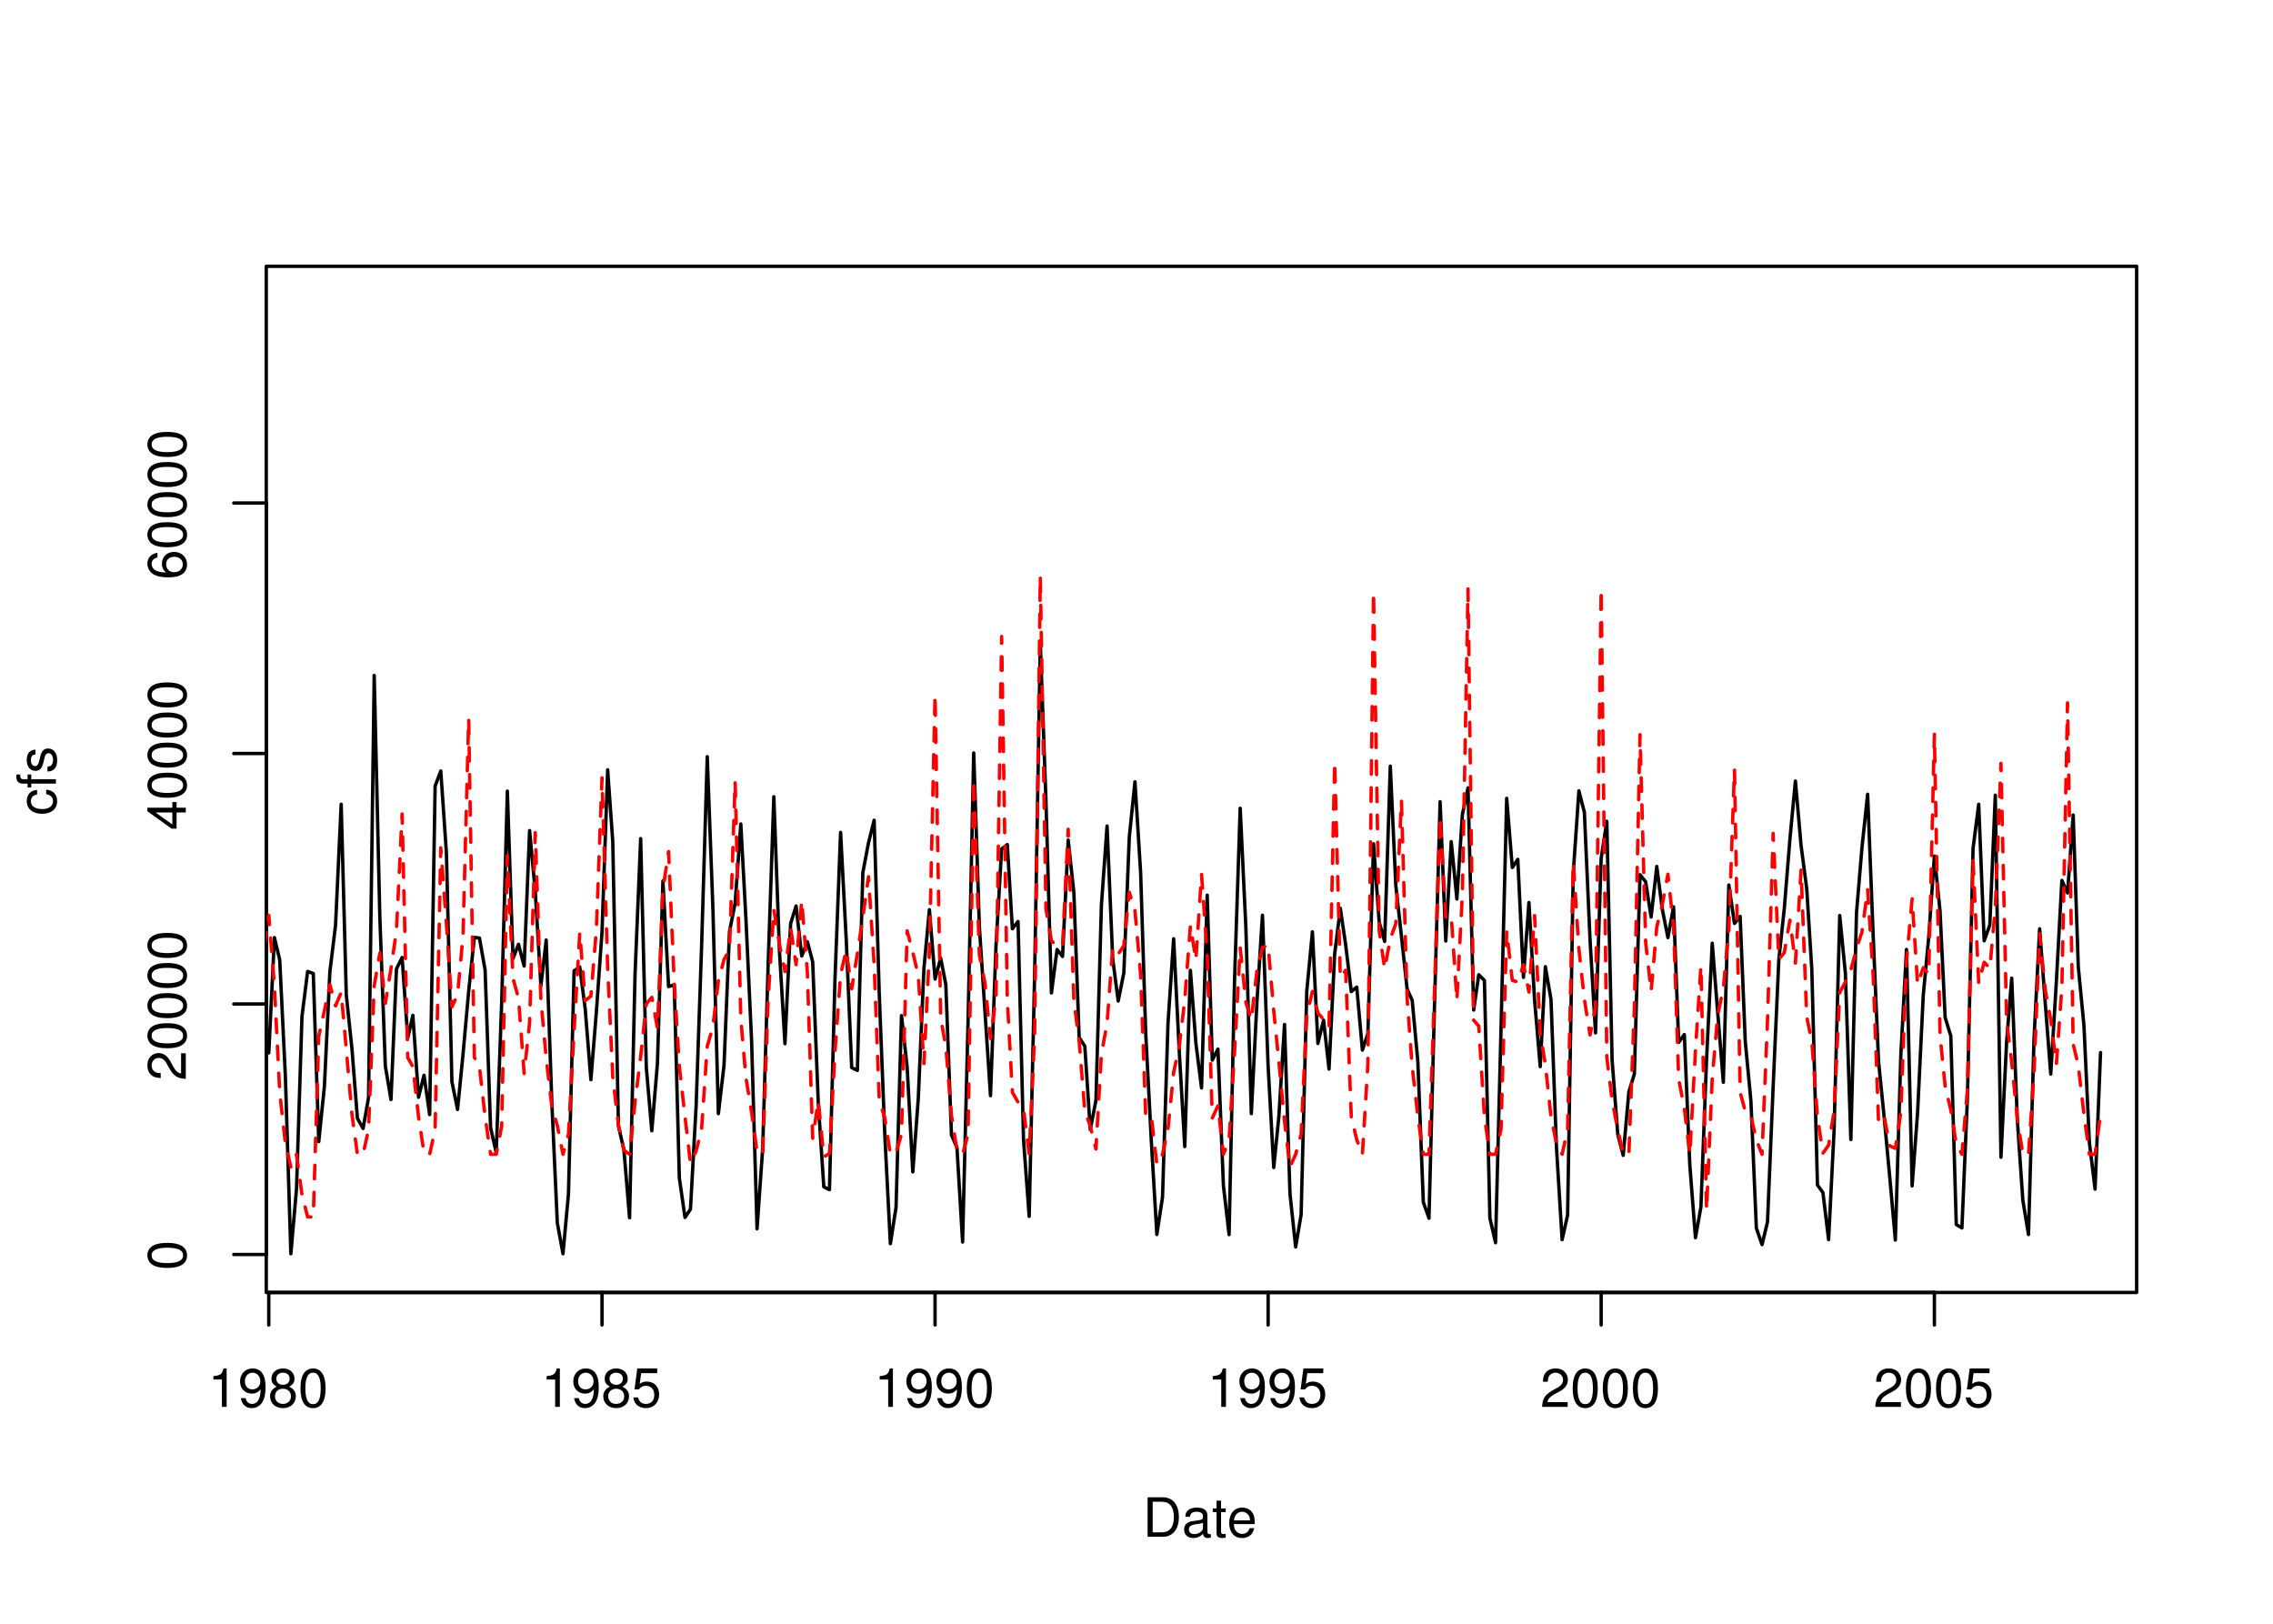 <?xml version="1.0" encoding="UTF-8"?>
<svg xmlns="http://www.w3.org/2000/svg" xmlns:xlink="http://www.w3.org/1999/xlink" width="504pt" height="360pt" viewBox="0 0 504 360" version="1.1">
<defs>
<g>
<symbol overflow="visible" id="glyph0-0">
<path style="stroke:none;" d=""/>
</symbol>
<symbol overflow="visible" id="glyph0-1">
<path style="stroke:none;" d="M 3.109 -6.062 L 3.109 0 L 4.156 0 L 4.156 -8.516 L 3.469 -8.516 C 3.094 -7.203 2.859 -7.016 1.219 -6.812 L 1.219 -6.062 L 3.109 -6.062 Z M 3.109 -6.062 "/>
</symbol>
<symbol overflow="visible" id="glyph0-2">
<path style="stroke:none;" d="M 0.641 -1.938 C 0.844 -0.547 1.75 0.281 3.047 0.281 C 3.984 0.281 4.844 -0.188 5.328 -0.938 C 5.875 -1.766 6.109 -2.812 6.109 -4.359 C 6.109 -5.781 5.891 -6.703 5.391 -7.453 C 4.922 -8.141 4.172 -8.516 3.234 -8.516 C 1.625 -8.516 0.453 -7.312 0.453 -5.641 C 0.453 -4.062 1.531 -2.938 3.078 -2.938 C 3.875 -2.938 4.469 -3.234 5.016 -3.891 C 5 -1.812 4.328 -0.656 3.125 -0.656 C 2.375 -0.656 1.859 -1.125 1.688 -1.938 L 0.641 -1.938 Z M 3.234 -7.578 C 4.219 -7.578 4.953 -6.766 4.953 -5.656 C 4.953 -4.625 4.219 -3.875 3.188 -3.875 C 2.172 -3.875 1.531 -4.578 1.531 -5.719 C 1.531 -6.797 2.25 -7.578 3.234 -7.578 Z M 3.234 -7.578 "/>
</symbol>
<symbol overflow="visible" id="glyph0-3">
<path style="stroke:none;" d="M 4.688 -4.469 C 5.562 -5 5.859 -5.438 5.859 -6.234 C 5.859 -7.578 4.812 -8.516 3.297 -8.516 C 1.797 -8.516 0.75 -7.578 0.75 -6.234 C 0.75 -5.453 1.031 -5.016 1.891 -4.469 C 0.922 -4.016 0.438 -3.297 0.438 -2.359 C 0.438 -0.797 1.625 0.281 3.297 0.281 C 4.984 0.281 6.156 -0.797 6.156 -2.359 C 6.156 -3.297 5.672 -4.016 4.688 -4.469 Z M 3.297 -7.578 C 4.203 -7.578 4.781 -7.047 4.781 -6.219 C 4.781 -5.422 4.188 -4.891 3.297 -4.891 C 2.406 -4.891 1.828 -5.422 1.828 -6.234 C 1.828 -7.047 2.406 -7.578 3.297 -7.578 Z M 3.297 -4.016 C 4.359 -4.016 5.078 -3.344 5.078 -2.344 C 5.078 -1.328 4.359 -0.656 3.281 -0.656 C 2.25 -0.656 1.531 -1.344 1.531 -2.344 C 1.531 -3.344 2.25 -4.016 3.297 -4.016 Z M 3.297 -4.016 "/>
</symbol>
<symbol overflow="visible" id="glyph0-4">
<path style="stroke:none;" d="M 3.297 -8.516 C 2.516 -8.516 1.781 -8.156 1.344 -7.578 C 0.797 -6.828 0.516 -5.688 0.516 -4.109 C 0.516 -1.25 1.469 0.281 3.297 0.281 C 5.094 0.281 6.078 -1.25 6.078 -4.047 C 6.078 -5.703 5.812 -6.797 5.25 -7.578 C 4.812 -8.172 4.109 -8.516 3.297 -8.516 Z M 3.297 -7.578 C 4.438 -7.578 5 -6.422 5 -4.141 C 5 -1.734 4.453 -0.594 3.281 -0.594 C 2.156 -0.594 1.594 -1.781 1.594 -4.109 C 1.594 -6.438 2.156 -7.578 3.297 -7.578 Z M 3.297 -7.578 "/>
</symbol>
<symbol overflow="visible" id="glyph0-5">
<path style="stroke:none;" d="M 5.719 -8.516 L 1.312 -8.516 L 0.688 -3.875 L 1.656 -3.875 C 2.141 -4.469 2.562 -4.672 3.219 -4.672 C 4.359 -4.672 5.078 -3.891 5.078 -2.625 C 5.078 -1.406 4.375 -0.656 3.219 -0.656 C 2.297 -0.656 1.734 -1.125 1.469 -2.094 L 0.422 -2.094 C 0.562 -1.391 0.688 -1.062 0.938 -0.75 C 1.422 -0.094 2.281 0.281 3.234 0.281 C 4.953 0.281 6.156 -0.969 6.156 -2.766 C 6.156 -4.453 5.047 -5.609 3.406 -5.609 C 2.812 -5.609 2.328 -5.453 1.844 -5.094 L 2.172 -7.469 L 5.719 -7.469 L 5.719 -8.516 Z M 5.719 -8.516 "/>
</symbol>
<symbol overflow="visible" id="glyph0-6">
<path style="stroke:none;" d="M 6.078 -1.047 L 1.594 -1.047 C 1.703 -1.734 2.094 -2.188 3.125 -2.797 L 4.328 -3.438 C 5.516 -4.094 6.125 -4.969 6.125 -6.016 C 6.125 -6.719 5.844 -7.375 5.344 -7.844 C 4.844 -8.297 4.219 -8.516 3.406 -8.516 C 2.328 -8.516 1.531 -8.125 1.062 -7.406 C 0.75 -6.953 0.625 -6.422 0.594 -5.562 L 1.656 -5.562 C 1.688 -6.125 1.766 -6.484 1.906 -6.75 C 2.188 -7.266 2.734 -7.578 3.375 -7.578 C 4.328 -7.578 5.047 -6.906 5.047 -5.984 C 5.047 -5.312 4.656 -4.734 3.906 -4.312 L 2.797 -3.688 C 1.016 -2.672 0.5 -1.875 0.406 0 L 6.078 0 L 6.078 -1.047 Z M 6.078 -1.047 "/>
</symbol>
<symbol overflow="visible" id="glyph0-7">
<path style="stroke:none;" d="M 1.062 0 L 4.438 0 C 6.641 0 8 -1.656 8 -4.375 C 8 -7.094 6.656 -8.75 4.438 -8.75 L 1.062 -8.75 L 1.062 0 Z M 2.188 -0.984 L 2.188 -7.766 L 4.25 -7.766 C 5.969 -7.766 6.891 -6.594 6.891 -4.375 C 6.891 -2.156 5.969 -0.984 4.25 -0.984 L 2.188 -0.984 Z M 2.188 -0.984 "/>
</symbol>
<symbol overflow="visible" id="glyph0-8">
<path style="stroke:none;" d="M 6.422 -0.594 C 6.312 -0.562 6.266 -0.562 6.203 -0.562 C 5.859 -0.562 5.656 -0.75 5.656 -1.062 L 5.656 -4.75 C 5.656 -5.875 4.844 -6.469 3.297 -6.469 C 2.391 -6.469 1.625 -6.203 1.219 -5.734 C 0.922 -5.406 0.797 -5.047 0.781 -4.422 L 1.781 -4.422 C 1.875 -5.203 2.328 -5.547 3.266 -5.547 C 4.156 -5.547 4.672 -5.203 4.672 -4.609 L 4.672 -4.344 C 4.672 -3.922 4.422 -3.75 3.625 -3.641 C 2.203 -3.469 1.984 -3.422 1.609 -3.266 C 0.875 -2.969 0.5 -2.406 0.5 -1.578 C 0.5 -0.438 1.297 0.281 2.562 0.281 C 3.359 0.281 4 0 4.703 -0.641 C 4.781 -0.016 5.094 0.281 5.734 0.281 C 5.938 0.281 6.094 0.25 6.422 0.172 L 6.422 -0.594 Z M 4.672 -1.984 C 4.672 -1.641 4.578 -1.438 4.266 -1.156 C 3.859 -0.797 3.375 -0.594 2.781 -0.594 C 2 -0.594 1.547 -0.969 1.547 -1.609 C 1.547 -2.266 1.984 -2.609 3.062 -2.766 C 4.109 -2.906 4.328 -2.953 4.672 -3.109 L 4.672 -1.984 Z M 4.672 -1.984 "/>
</symbol>
<symbol overflow="visible" id="glyph0-9">
<path style="stroke:none;" d="M 3.047 -6.281 L 2.016 -6.281 L 2.016 -8.016 L 1.016 -8.016 L 1.016 -6.281 L 0.172 -6.281 L 0.172 -5.469 L 1.016 -5.469 L 1.016 -0.719 C 1.016 -0.078 1.453 0.281 2.234 0.281 C 2.469 0.281 2.719 0.25 3.047 0.188 L 3.047 -0.641 C 2.922 -0.609 2.766 -0.594 2.562 -0.594 C 2.141 -0.594 2.016 -0.719 2.016 -1.156 L 2.016 -5.469 L 3.047 -5.469 L 3.047 -6.281 Z M 3.047 -6.281 "/>
</symbol>
<symbol overflow="visible" id="glyph0-10">
<path style="stroke:none;" d="M 6.156 -2.812 C 6.156 -3.766 6.078 -4.344 5.906 -4.812 C 5.5 -5.844 4.531 -6.469 3.359 -6.469 C 1.609 -6.469 0.484 -5.125 0.484 -3.062 C 0.484 -1 1.578 0.281 3.344 0.281 C 4.781 0.281 5.766 -0.547 6.031 -1.906 L 5.016 -1.906 C 4.734 -1.078 4.172 -0.641 3.375 -0.641 C 2.734 -0.641 2.203 -0.938 1.859 -1.469 C 1.625 -1.828 1.531 -2.188 1.531 -2.812 L 6.156 -2.812 Z M 1.547 -3.625 C 1.625 -4.781 2.344 -5.547 3.344 -5.547 C 4.328 -5.547 5.094 -4.734 5.094 -3.703 C 5.094 -3.672 5.094 -3.641 5.078 -3.625 L 1.547 -3.625 Z M 1.547 -3.625 "/>
</symbol>
<symbol overflow="visible" id="glyph1-0">
<path style="stroke:none;" d=""/>
</symbol>
<symbol overflow="visible" id="glyph1-1">
<path style="stroke:none;" d="M -8.516 -3.297 C -8.516 -2.516 -8.156 -1.781 -7.578 -1.344 C -6.828 -0.797 -5.688 -0.516 -4.109 -0.516 C -1.25 -0.516 0.281 -1.469 0.281 -3.297 C 0.281 -5.094 -1.25 -6.078 -4.047 -6.078 C -5.703 -6.078 -6.797 -5.812 -7.578 -5.25 C -8.172 -4.812 -8.516 -4.109 -8.516 -3.297 Z M -7.578 -3.297 C -7.578 -4.438 -6.422 -5 -4.141 -5 C -1.734 -5 -0.594 -4.453 -0.594 -3.281 C -0.594 -2.156 -1.781 -1.594 -4.109 -1.594 C -6.438 -1.594 -7.578 -2.156 -7.578 -3.297 Z M -7.578 -3.297 "/>
</symbol>
<symbol overflow="visible" id="glyph1-2">
<path style="stroke:none;" d="M -1.047 -6.078 L -1.047 -1.594 C -1.734 -1.703 -2.188 -2.094 -2.797 -3.125 L -3.438 -4.328 C -4.094 -5.516 -4.969 -6.125 -6.016 -6.125 C -6.719 -6.125 -7.375 -5.844 -7.844 -5.344 C -8.297 -4.844 -8.516 -4.219 -8.516 -3.406 C -8.516 -2.328 -8.125 -1.531 -7.406 -1.062 C -6.953 -0.75 -6.422 -0.625 -5.562 -0.594 L -5.562 -1.656 C -6.125 -1.688 -6.484 -1.766 -6.75 -1.906 C -7.266 -2.188 -7.578 -2.734 -7.578 -3.375 C -7.578 -4.328 -6.906 -5.047 -5.984 -5.047 C -5.312 -5.047 -4.734 -4.656 -4.312 -3.906 L -3.688 -2.797 C -2.672 -1.016 -1.875 -0.5 0 -0.406 L 0 -6.078 L -1.047 -6.078 Z M -1.047 -6.078 "/>
</symbol>
<symbol overflow="visible" id="glyph1-3">
<path style="stroke:none;" d="M -2.047 -3.922 L 0 -3.922 L 0 -4.984 L -2.047 -4.984 L -2.047 -6.234 L -2.984 -6.234 L -2.984 -4.984 L -8.516 -4.984 L -8.516 -4.203 L -3.156 -0.344 L -2.047 -0.344 L -2.047 -3.922 Z M -2.984 -3.922 L -2.984 -1.266 L -6.703 -3.922 L -2.984 -3.922 Z M -2.984 -3.922 "/>
</symbol>
<symbol overflow="visible" id="glyph1-4">
<path style="stroke:none;" d="M -6.281 -5.969 C -7.688 -5.766 -8.516 -4.859 -8.516 -3.562 C -8.516 -2.625 -8.047 -1.781 -7.297 -1.281 C -6.469 -0.75 -5.422 -0.516 -3.875 -0.516 C -2.453 -0.516 -1.531 -0.734 -0.781 -1.234 C -0.094 -1.688 0.281 -2.438 0.281 -3.375 C 0.281 -4.984 -0.922 -6.156 -2.594 -6.156 C -4.172 -6.156 -5.297 -5.078 -5.297 -3.547 C -5.297 -2.719 -4.969 -2.047 -4.344 -1.594 C -6.422 -1.609 -7.578 -2.281 -7.578 -3.484 C -7.578 -4.234 -7.109 -4.75 -6.281 -4.922 L -6.281 -5.969 Z M -4.359 -3.422 C -4.359 -4.438 -3.641 -5.078 -2.516 -5.078 C -1.438 -5.078 -0.656 -4.359 -0.656 -3.391 C -0.656 -2.406 -1.469 -1.656 -2.562 -1.656 C -3.625 -1.656 -4.359 -2.375 -4.359 -3.422 Z M -4.359 -3.422 "/>
</symbol>
<symbol overflow="visible" id="glyph1-5">
<path style="stroke:none;" d="M -4.172 -5.656 C -4.781 -5.609 -5.188 -5.469 -5.531 -5.234 C -6.125 -4.797 -6.469 -4.047 -6.469 -3.172 C -6.469 -1.469 -5.125 -0.375 -3.031 -0.375 C -1.016 -0.375 0.281 -1.453 0.281 -3.156 C 0.281 -4.656 -0.625 -5.609 -2.156 -5.719 L -2.156 -4.719 C -1.156 -4.547 -0.641 -4.031 -0.641 -3.188 C -0.641 -2.078 -1.547 -1.422 -3.031 -1.422 C -4.609 -1.422 -5.547 -2.062 -5.547 -3.156 C -5.547 -4 -5.047 -4.531 -4.172 -4.641 L -4.172 -5.656 Z M -4.172 -5.656 "/>
</symbol>
<symbol overflow="visible" id="glyph1-6">
<path style="stroke:none;" d="M -6.281 -3.094 L -6.281 -2.047 L -7.266 -2.047 C -7.688 -2.047 -7.906 -2.297 -7.906 -2.75 C -7.906 -2.828 -7.906 -2.875 -7.891 -3.094 L -8.719 -3.094 C -8.766 -2.875 -8.781 -2.734 -8.781 -2.531 C -8.781 -1.609 -8.25 -1.062 -7.359 -1.062 L -6.281 -1.062 L -6.281 -0.219 L -5.469 -0.219 L -5.469 -1.062 L 0 -1.062 L 0 -2.047 L -5.469 -2.047 L -5.469 -3.094 L -6.281 -3.094 Z M -6.281 -3.094 "/>
</symbol>
<symbol overflow="visible" id="glyph1-7">
<path style="stroke:none;" d="M -4.531 -5.25 C -5.766 -5.25 -6.469 -4.422 -6.469 -2.969 C -6.469 -1.516 -5.719 -0.562 -4.547 -0.562 C -3.562 -0.562 -3.094 -1.062 -2.734 -2.562 L -2.516 -3.484 C -2.344 -4.188 -2.094 -4.469 -1.625 -4.469 C -1.047 -4.469 -0.641 -3.875 -0.641 -3 C -0.641 -2.453 -0.797 -2 -1.062 -1.75 C -1.25 -1.594 -1.422 -1.531 -1.875 -1.469 L -1.875 -0.406 C -0.422 -0.453 0.281 -1.266 0.281 -2.922 C 0.281 -4.5 -0.5 -5.516 -1.719 -5.516 C -2.656 -5.516 -3.172 -4.984 -3.469 -3.734 L -3.703 -2.766 C -3.891 -1.953 -4.156 -1.609 -4.594 -1.609 C -5.172 -1.609 -5.547 -2.125 -5.547 -2.938 C -5.547 -3.75 -5.203 -4.172 -4.531 -4.203 L -4.531 -5.25 Z M -4.531 -5.25 "/>
</symbol>
</g>
<clipPath id="clip1">
  <path d="M 59.039 59.039 L 474.758 59.039 L 474.758 287.559 L 59.039 287.559 Z M 59.039 59.039 "/>
</clipPath>
<clipPath id="clip2">
  <path d="M 0 0 L 505 0 L 505 361 L 0 361 Z M 0 0 "/>
</clipPath>
<clipPath id="clip3">
  <path d="M 0 0 L 505 0 L 505 361 L 0 361 Z M 0 0 "/>
</clipPath>
<clipPath id="clip4">
  <path d="M 59.039 59.039 L 474.758 59.039 L 474.758 287.559 L 59.039 287.559 Z M 59.039 59.039 "/>
</clipPath>
</defs>
<g id="surface0">
<rect x="0" y="0" width="504" height="360" style="fill:rgb(100%,100%,100%);fill-opacity:1;stroke:none;"/>
<g clip-path="url(#clip1)" clip-rule="nonzero">
<path style="fill:none;stroke-width:0.75;stroke-linecap:round;stroke-linejoin:round;stroke:rgb(0%,0%,0%);stroke-opacity:1;stroke-miterlimit:10;" d="M 53.41 170.07 L 53.41 170.07 L 54.664 214.828 L 55.879 209.43 L 57.133 237.598 L 58.344 229.082 L 59.598 233.434 L 60.852 207.875 L 62.023 212.809 L 63.277 238.602 L 64.492 277.969 L 65.746 263.598 L 66.957 225.355 L 68.211 215.379 L 69.465 215.836 L 70.68 253.102 L 71.934 240.809 L 73.145 215.434 L 74.398 205.184 L 75.652 178.312 L 76.785 220.594 L 78.039 232.52 L 79.254 247.969 L 80.508 250.203 L 81.719 243.355 L 82.973 149.746 L 84.227 203.449 L 85.441 236.355 L 86.695 243.785 L 87.906 214.828 L 89.16 212.285 L 90.414 230.125 L 91.547 225.105 L 92.801 243.27 L 94.016 238.398 L 95.27 247.121 L 96.48 174.262 L 97.734 170.934 L 98.988 189.121 L 100.203 239.82 L 101.457 245.988 L 102.668 233.75 L 103.922 219.758 L 105.176 207.836 L 106.309 207.969 L 107.562 215.031 L 108.777 250.012 L 110.031 255.562 L 111.242 222.16 L 112.496 175.41 L 113.75 212.512 L 114.965 209.355 L 116.219 214.18 L 117.43 184.152 L 118.684 197.652 L 119.938 218.555 L 121.109 208.422 L 122.363 244.523 L 123.578 271.148 L 124.832 277.961 L 126.043 264.785 L 127.297 215.258 L 128.551 214.371 L 129.766 223.727 L 131.02 239.383 L 132.234 224.34 L 133.484 206.684 L 134.738 170.68 L 135.871 186.555 L 137.125 249.629 L 138.34 254.914 L 139.594 269.996 L 140.805 216.121 L 142.059 185.926 L 143.312 236.73 L 144.527 250.699 L 145.781 235.68 L 146.992 195.324 L 148.246 218.738 L 149.5 218.344 L 150.633 261.176 L 151.887 269.914 L 153.102 268.09 L 154.355 245.172 L 155.566 209.891 L 156.82 167.758 L 158.074 201.375 L 159.289 246.91 L 160.543 236.152 L 161.754 206.527 L 163.008 200.191 L 164.262 182.68 L 165.395 203.668 L 166.648 230.598 L 167.863 272.441 L 169.117 254.566 L 170.328 213.684 L 171.582 176.648 L 172.836 210.949 L 174.051 231.398 L 175.305 204.777 L 176.516 200.871 L 177.77 211.957 L 179.023 208.781 L 180.195 213.238 L 181.449 244.719 L 182.664 263.133 L 183.918 263.754 L 185.133 217.324 L 186.387 184.562 L 187.637 208.297 L 188.852 236.699 L 190.105 237.32 L 191.32 193.473 L 192.574 186.859 L 193.828 181.859 L 194.957 220.266 L 196.211 252.105 L 197.426 275.738 L 198.68 267.695 L 199.891 225.176 L 201.145 236.559 L 202.398 259.82 L 203.613 243.578 L 204.867 214.672 L 206.082 201.68 L 207.332 217.066 L 208.586 212.43 L 209.719 218.297 L 210.973 251.629 L 212.188 254.426 L 213.441 275.371 L 214.652 226.273 L 215.906 166.941 L 217.16 205.445 L 218.375 223.922 L 219.629 242.926 L 220.84 209.812 L 222.094 188.227 L 223.348 187.254 L 224.48 205.918 L 225.734 204.312 L 226.949 252.652 L 228.203 269.688 L 229.414 216.016 L 230.668 142.402 L 231.922 177.445 L 233.137 220.152 L 234.391 210.512 L 235.602 212.066 L 236.855 186.242 L 238.109 197.879 L 239.285 230.035 L 240.539 231.941 L 241.75 250.434 L 243.004 243.988 L 244.219 200.707 L 245.473 183.145 L 246.727 212.555 L 247.938 221.938 L 249.191 215.688 L 250.406 185.562 L 251.66 173.344 L 252.914 193.43 L 254.043 229.07 L 255.297 253.148 L 256.512 273.695 L 257.766 265.434 L 258.98 226.961 L 260.234 208.137 L 261.484 233.105 L 262.699 254.207 L 263.953 215.145 L 265.168 231.293 L 266.422 241.199 L 267.676 198.469 L 268.805 235.043 L 270.059 232.586 L 271.273 262.879 L 272.527 273.734 L 273.742 217.121 L 274.992 179.199 L 276.246 205.52 L 277.461 246.902 L 278.715 221.969 L 279.93 202.914 L 281.184 236.375 L 282.434 258.852 L 283.566 247.543 L 284.82 227.129 L 286.035 264.719 L 287.289 276.461 L 288.5 269.32 L 289.754 219.758 L 291.008 206.598 L 292.223 231.34 L 293.477 226.18 L 294.688 237.027 L 295.941 211.492 L 297.195 201.387 L 298.371 209.414 L 299.625 219.836 L 300.836 218.852 L 302.09 232.82 L 303.305 229.133 L 304.559 187.086 L 305.812 204.438 L 307.023 208.727 L 308.277 169.855 L 309.492 196.285 L 310.746 207.555 L 312 219.262 L 313.133 221.797 L 314.387 235.398 L 315.598 266.539 L 316.852 270.094 L 318.066 223.367 L 319.32 177.746 L 320.574 208.641 L 321.785 186.598 L 323.039 199.305 L 324.254 180.641 L 325.508 174.676 L 326.762 223.934 L 327.891 216.105 L 329.145 217.367 L 330.359 270.066 L 331.613 275.52 L 332.828 228.105 L 334.082 177.008 L 335.332 192.336 L 336.547 190.527 L 337.801 216.703 L 339.016 200.086 L 340.27 221.746 L 341.523 236.484 L 342.652 214.316 L 343.906 221.551 L 345.121 254.395 L 346.375 274.844 L 347.59 269.414 L 348.84 193.613 L 350.094 175.34 L 351.309 180.074 L 352.562 208.266 L 353.777 229.012 L 355.031 190.316 L 356.281 182.094 L 357.457 235.031 L 358.711 251.492 L 359.922 256.16 L 361.176 242.07 L 362.391 238.129 L 363.645 193.93 L 364.898 195.504 L 366.109 203.312 L 367.363 192.109 L 368.578 201.531 L 369.832 207.875 L 371.086 201.059 L 372.219 231.117 L 373.473 229.359 L 374.684 258.223 L 375.938 274.414 L 377.152 267.594 L 378.406 234.785 L 379.66 209.121 L 380.871 224.492 L 382.125 239.953 L 383.34 196.223 L 384.594 204.738 L 385.848 203.184 L 386.98 230.852 L 388.234 244.098 L 389.445 272.293 L 390.699 275.949 L 391.914 270.938 L 393.168 240.836 L 394.422 212.809 L 395.633 201.48 L 396.887 186.02 L 398.102 173.16 L 399.355 187.438 L 400.609 196.988 L 401.742 214.961 L 402.992 262.734 L 404.207 264.418 L 405.461 274.84 L 406.676 250.66 L 407.93 202.984 L 409.184 215.773 L 410.395 252.652 L 411.648 202.363 L 412.863 187.887 L 414.117 176.098 L 415.371 208.062 L 416.543 235.426 L 417.797 247.84 L 419.008 260.84 L 420.262 274.93 L 421.477 233.992 L 422.73 210.508 L 423.984 262.93 L 425.195 246.621 L 426.449 220.684 L 427.664 207.766 L 428.918 189.797 L 430.172 201.996 L 431.305 225.609 L 432.559 229.691 L 433.77 271.492 L 435.023 272.246 L 436.238 243.566 L 437.492 188.094 L 438.746 178.316 L 439.957 208.586 L 441.211 205.062 L 442.426 176.297 L 443.68 256.562 L 444.934 231 L 446.066 216.863 L 447.32 248.441 L 448.531 266.121 L 449.785 273.703 L 451 230.512 L 452.254 205.922 L 453.508 222.508 L 454.719 238.137 L 455.973 217.469 L 457.188 195.188 L 458.441 197.984 L 459.695 180.691 L 460.828 214.395 L 462.082 227.383 L 463.293 253.387 L 464.547 263.633 L 465.762 233.371 "/>
</g>
<g clip-path="url(#clip2)" clip-rule="nonzero">
<path style="fill:none;stroke-width:0.75;stroke-linecap:round;stroke-linejoin:round;stroke:rgb(0%,0%,0%);stroke-opacity:1;stroke-miterlimit:10;" d="M 59.598 286.559 L 428.918 286.559 "/>
<path style="fill:none;stroke-width:0.75;stroke-linecap:round;stroke-linejoin:round;stroke:rgb(0%,0%,0%);stroke-opacity:1;stroke-miterlimit:10;" d="M 59.598 286.559 L 59.598 293.762 "/>
<path style="fill:none;stroke-width:0.75;stroke-linecap:round;stroke-linejoin:round;stroke:rgb(0%,0%,0%);stroke-opacity:1;stroke-miterlimit:10;" d="M 133.484 286.559 L 133.484 293.762 "/>
<path style="fill:none;stroke-width:0.75;stroke-linecap:round;stroke-linejoin:round;stroke:rgb(0%,0%,0%);stroke-opacity:1;stroke-miterlimit:10;" d="M 207.332 286.559 L 207.332 293.762 "/>
<path style="fill:none;stroke-width:0.75;stroke-linecap:round;stroke-linejoin:round;stroke:rgb(0%,0%,0%);stroke-opacity:1;stroke-miterlimit:10;" d="M 281.184 286.559 L 281.184 293.762 "/>
<path style="fill:none;stroke-width:0.75;stroke-linecap:round;stroke-linejoin:round;stroke:rgb(0%,0%,0%);stroke-opacity:1;stroke-miterlimit:10;" d="M 355.031 286.559 L 355.031 293.762 "/>
<path style="fill:none;stroke-width:0.75;stroke-linecap:round;stroke-linejoin:round;stroke:rgb(0%,0%,0%);stroke-opacity:1;stroke-miterlimit:10;" d="M 428.918 286.559 L 428.918 293.762 "/>
<g style="fill:rgb(0%,0%,0%);fill-opacity:1;">
  <use xlink:href="#glyph0-1" x="46.098" y="311.916"/>
  <use xlink:href="#glyph0-2" x="52.77" y="311.916"/>
  <use xlink:href="#glyph0-3" x="59.441" y="311.916"/>
  <use xlink:href="#glyph0-4" x="66.113" y="311.916"/>
</g>
<g style="fill:rgb(0%,0%,0%);fill-opacity:1;">
  <use xlink:href="#glyph0-1" x="119.984" y="311.916"/>
  <use xlink:href="#glyph0-2" x="126.656" y="311.916"/>
  <use xlink:href="#glyph0-3" x="133.328" y="311.916"/>
  <use xlink:href="#glyph0-5" x="140" y="311.916"/>
</g>
<g style="fill:rgb(0%,0%,0%);fill-opacity:1;">
  <use xlink:href="#glyph0-1" x="193.832" y="311.916"/>
  <use xlink:href="#glyph0-2" x="200.504" y="311.916"/>
  <use xlink:href="#glyph0-2" x="207.176" y="311.916"/>
  <use xlink:href="#glyph0-4" x="213.848" y="311.916"/>
</g>
<g style="fill:rgb(0%,0%,0%);fill-opacity:1;">
  <use xlink:href="#glyph0-1" x="267.684" y="311.916"/>
  <use xlink:href="#glyph0-2" x="274.355" y="311.916"/>
  <use xlink:href="#glyph0-2" x="281.027" y="311.916"/>
  <use xlink:href="#glyph0-5" x="287.699" y="311.916"/>
</g>
<g style="fill:rgb(0%,0%,0%);fill-opacity:1;">
  <use xlink:href="#glyph0-6" x="341.531" y="311.916"/>
  <use xlink:href="#glyph0-4" x="348.203" y="311.916"/>
  <use xlink:href="#glyph0-4" x="354.875" y="311.916"/>
  <use xlink:href="#glyph0-4" x="361.547" y="311.916"/>
</g>
<g style="fill:rgb(0%,0%,0%);fill-opacity:1;">
  <use xlink:href="#glyph0-6" x="415.418" y="311.916"/>
  <use xlink:href="#glyph0-4" x="422.09" y="311.916"/>
  <use xlink:href="#glyph0-4" x="428.762" y="311.916"/>
  <use xlink:href="#glyph0-5" x="435.434" y="311.916"/>
</g>
<path style="fill:none;stroke-width:0.75;stroke-linecap:round;stroke-linejoin:round;stroke:rgb(0%,0%,0%);stroke-opacity:1;stroke-miterlimit:10;" d="M 59.039 278.133 L 59.039 111.523 "/>
<path style="fill:none;stroke-width:0.75;stroke-linecap:round;stroke-linejoin:round;stroke:rgb(0%,0%,0%);stroke-opacity:1;stroke-miterlimit:10;" d="M 59.039 278.133 L 51.84 278.133 "/>
<path style="fill:none;stroke-width:0.75;stroke-linecap:round;stroke-linejoin:round;stroke:rgb(0%,0%,0%);stroke-opacity:1;stroke-miterlimit:10;" d="M 59.039 222.598 L 51.84 222.598 "/>
<path style="fill:none;stroke-width:0.75;stroke-linecap:round;stroke-linejoin:round;stroke:rgb(0%,0%,0%);stroke-opacity:1;stroke-miterlimit:10;" d="M 59.039 167.062 L 51.84 167.062 "/>
<path style="fill:none;stroke-width:0.75;stroke-linecap:round;stroke-linejoin:round;stroke:rgb(0%,0%,0%);stroke-opacity:1;stroke-miterlimit:10;" d="M 59.039 111.523 L 51.84 111.523 "/>
<g style="fill:rgb(0%,0%,0%);fill-opacity:1;">
  <use xlink:href="#glyph1-1" x="41.197" y="281.633"/>
</g>
<g style="fill:rgb(0%,0%,0%);fill-opacity:1;">
  <use xlink:href="#glyph1-2" x="41.197" y="239.598"/>
  <use xlink:href="#glyph1-1" x="41.197" y="232.926"/>
  <use xlink:href="#glyph1-1" x="41.197" y="226.254"/>
  <use xlink:href="#glyph1-1" x="41.197" y="219.582"/>
  <use xlink:href="#glyph1-1" x="41.197" y="212.91"/>
</g>
<g style="fill:rgb(0%,0%,0%);fill-opacity:1;">
  <use xlink:href="#glyph1-3" x="41.197" y="184.062"/>
  <use xlink:href="#glyph1-1" x="41.197" y="177.391"/>
  <use xlink:href="#glyph1-1" x="41.197" y="170.719"/>
  <use xlink:href="#glyph1-1" x="41.197" y="164.047"/>
  <use xlink:href="#glyph1-1" x="41.197" y="157.375"/>
</g>
<g style="fill:rgb(0%,0%,0%);fill-opacity:1;">
  <use xlink:href="#glyph1-4" x="41.197" y="128.523"/>
  <use xlink:href="#glyph1-1" x="41.197" y="121.852"/>
  <use xlink:href="#glyph1-1" x="41.197" y="115.18"/>
  <use xlink:href="#glyph1-1" x="41.197" y="108.508"/>
  <use xlink:href="#glyph1-1" x="41.197" y="101.836"/>
</g>
<path style="fill:none;stroke-width:0.75;stroke-linecap:round;stroke-linejoin:round;stroke:rgb(0%,0%,0%);stroke-opacity:1;stroke-miterlimit:10;" d="M 59.039 286.559 L 59.039 286.559 L 473.762 286.559 L 473.762 59.039 L 59.039 59.039 L 59.039 286.559 "/>
</g>
<g clip-path="url(#clip3)" clip-rule="nonzero">
<g style="fill:rgb(0%,0%,0%);fill-opacity:1;">
  <use xlink:href="#glyph0-7" x="253.398" y="340.717"/>
  <use xlink:href="#glyph0-8" x="262.062" y="340.717"/>
  <use xlink:href="#glyph0-9" x="268.734" y="340.717"/>
  <use xlink:href="#glyph0-10" x="272.07" y="340.717"/>
</g>
<g style="fill:rgb(0%,0%,0%);fill-opacity:1;">
  <use xlink:href="#glyph1-5" x="12.396" y="180.801"/>
  <use xlink:href="#glyph1-6" x="12.396" y="174.801"/>
  <use xlink:href="#glyph1-7" x="12.396" y="171.465"/>
</g>
</g>
<g clip-path="url(#clip4)" clip-rule="nonzero">
<path style="fill:none;stroke-width:0.75;stroke-linecap:round;stroke-linejoin:round;stroke:rgb(100%,0%,0%);stroke-opacity:1;stroke-dasharray:3,3;stroke-miterlimit:10;" d="M 53.41 231.941 L 53.41 231.941 L 54.664 232.035 L 55.879 228.562 L 57.133 215.801 L 58.344 211.859 L 59.598 202.914 L 60.852 218.68 L 62.023 242.164 L 63.277 253.523 L 64.492 258.762 L 65.746 255.918 L 66.957 264.898 L 68.211 269.805 L 69.465 269.805 L 70.68 229.734 L 71.934 224.062 L 73.145 218.312 L 74.398 223 L 75.652 220.051 L 76.785 232.641 L 78.039 247.066 L 79.254 255.918 L 80.508 255.918 L 81.719 250.367 L 82.973 218.555 L 84.227 211.285 L 85.441 222.426 L 86.695 214.668 L 87.906 206.398 L 89.16 180.469 L 90.414 234.48 L 91.547 236.484 L 92.801 247.59 L 94.016 255.562 L 95.27 255.918 L 96.48 250.367 L 97.734 187.973 L 98.988 204.91 L 100.203 223.258 L 101.457 220.508 L 102.668 207.473 L 103.922 159.316 L 105.176 234.414 L 106.309 236.484 L 107.562 247.59 L 108.777 255.918 L 110.031 255.918 L 111.242 249.668 L 112.496 189.715 L 113.75 216.953 L 114.965 221.262 L 116.219 237.992 L 117.43 226.754 L 118.684 184.609 L 119.938 221.676 L 121.109 234.629 L 122.363 245.367 L 123.578 249.586 L 124.832 255.918 L 126.043 251.477 L 127.297 228.508 L 128.551 206.801 L 129.766 221.855 L 131.02 220.855 L 132.234 206.18 L 133.484 172.449 L 134.738 214.637 L 135.871 238.777 L 137.125 249.375 L 138.34 255.016 L 139.594 255.918 L 140.805 244.363 L 142.059 234.258 L 143.312 222.562 L 144.527 221.125 L 145.781 227.969 L 146.992 197.23 L 148.246 188.797 L 149.5 217.762 L 150.633 236.484 L 151.887 247.59 L 153.102 257.871 L 154.355 255.207 L 155.566 250.367 L 156.82 232.004 L 158.074 227.582 L 159.289 217.434 L 160.543 212.746 L 161.754 210.543 L 163.008 173.242 L 164.262 225.879 L 165.395 238.926 L 166.648 246.59 L 167.863 255.348 L 169.117 255.918 L 170.328 221.566 L 171.582 201.637 L 172.836 209.324 L 174.051 215.41 L 175.305 205.715 L 176.516 213.875 L 177.77 199.691 L 179.023 215.656 L 180.195 252.367 L 181.449 244.078 L 182.664 256.5 L 183.918 255.762 L 185.133 233.32 L 186.387 216.039 L 187.637 210.699 L 188.852 219.23 L 190.105 211.422 L 191.32 203.352 L 192.574 194.371 L 193.828 213.836 L 194.957 243.891 L 196.211 247.977 L 197.426 255.918 L 198.68 255.508 L 199.891 251.477 L 201.145 206.359 L 202.398 211.109 L 203.613 216.285 L 204.867 235.805 L 206.082 210.926 L 207.332 153.953 L 208.586 225.75 L 209.719 232.02 L 210.973 247.32 L 212.188 255.086 L 213.441 255.918 L 214.652 251.477 L 215.906 172.77 L 217.16 211.758 L 218.375 217.758 L 219.629 230.254 L 220.84 221.105 L 222.094 141.113 L 223.348 221.512 L 224.48 242.18 L 225.734 244.379 L 226.949 245.934 L 228.203 255.918 L 229.414 229.359 L 230.668 127.656 L 231.922 201.539 L 233.137 208.523 L 234.391 209.887 L 235.602 209.797 L 236.855 183.848 L 238.109 221.809 L 239.285 230.84 L 240.539 246.348 L 241.75 249.668 L 243.004 254.75 L 244.219 233.695 L 245.473 226.91 L 246.727 210.141 L 247.938 211.566 L 249.191 209.664 L 250.406 197.828 L 251.66 201.922 L 252.914 216.117 L 254.043 247.527 L 255.297 247.59 L 256.512 258.148 L 257.766 255.918 L 258.98 250.367 L 260.234 237.766 L 261.484 231.914 L 262.699 221.668 L 263.953 205.25 L 265.168 212.848 L 266.422 193.871 L 267.676 211.434 L 268.805 247.867 L 270.059 245.16 L 271.273 255.898 L 272.527 252.664 L 273.742 233.188 L 274.992 210.113 L 276.246 222.199 L 277.461 226.117 L 278.715 215.066 L 279.93 210.07 L 281.184 209.566 L 282.434 224.137 L 283.566 235.402 L 284.82 248.586 L 286.035 258.715 L 287.289 255.918 L 288.5 251.477 L 289.754 225.051 L 291.008 219.809 L 292.223 224.578 L 293.477 226.016 L 294.688 227.758 L 295.941 168.887 L 297.195 216.781 L 298.371 215.113 L 299.625 247.59 L 300.836 252.684 L 302.09 255.918 L 303.305 235.926 L 304.559 131.195 L 305.812 206.336 L 307.023 214.781 L 308.277 208.137 L 309.492 204.789 L 310.746 177.469 L 312 221.289 L 313.133 236.484 L 314.387 247.59 L 315.598 255.918 L 316.852 255.918 L 318.066 219.898 L 319.32 181.051 L 320.574 203.406 L 321.785 202.961 L 323.039 221.781 L 324.254 198.277 L 325.508 130.578 L 326.762 226.191 L 327.891 227.492 L 329.145 247.59 L 330.359 255.918 L 331.613 255.918 L 332.828 250.367 L 334.082 206.465 L 335.332 217.371 L 336.547 217.703 L 337.801 213.879 L 339.016 219.965 L 340.27 203 L 341.523 229.098 L 342.652 235.977 L 343.906 247.59 L 345.121 253.543 L 346.375 255.918 L 347.59 250.367 L 348.84 191.184 L 350.094 210.371 L 351.309 221.547 L 352.562 229.449 L 353.777 223.211 L 355.031 130.578 L 356.281 234.375 L 357.457 243.965 L 358.711 250.473 L 359.922 255.789 L 361.176 255.918 L 362.391 223.312 L 363.645 162.879 L 364.898 208.957 L 366.109 219.766 L 367.363 205.512 L 368.578 200.602 L 369.832 193.824 L 371.086 205.453 L 372.219 239.234 L 373.473 245.754 L 374.684 255.918 L 375.938 232.949 L 377.152 214.215 L 378.406 268.281 L 379.66 239.008 L 380.871 225.145 L 382.125 219.02 L 383.34 205.898 L 384.594 170.605 L 385.848 242.172 L 386.98 246.375 L 388.234 247.492 L 389.445 252.688 L 390.699 255.918 L 391.914 226.277 L 393.168 184.762 L 394.422 212.699 L 395.633 211.215 L 396.887 203.996 L 398.102 213.531 L 399.355 192.914 L 400.609 225.434 L 401.742 230.977 L 402.992 247.59 L 404.207 255.668 L 405.461 253.891 L 406.676 246.375 L 407.93 220.039 L 409.184 217.703 L 410.395 215.051 L 411.648 210.289 L 412.863 206.621 L 414.117 197.215 L 415.371 216.859 L 416.543 248.902 L 417.797 247.59 L 419.008 254.051 L 420.262 254.602 L 421.477 246.613 L 422.73 213.078 L 423.984 199.281 L 425.195 218.238 L 426.449 214.555 L 427.664 215.961 L 428.918 162.789 L 430.172 229.57 L 431.305 240.855 L 432.559 246.098 L 433.77 253.637 L 435.023 255.918 L 436.238 241.66 L 437.492 190.734 L 438.746 218.004 L 439.957 213.34 L 441.211 214.68 L 442.426 201.379 L 443.68 169.242 L 444.934 226.23 L 446.066 235.594 L 447.32 248.18 L 448.531 255.918 L 449.785 255.918 L 451 238.062 L 452.254 206.953 L 453.508 219.512 L 454.719 226.129 L 455.973 235.938 L 457.188 218.82 L 458.441 155.824 L 459.695 231.484 L 460.828 236.262 L 462.082 247.094 L 463.293 255.918 L 464.547 255.91 L 465.762 246.918 "/>
</g>
</g>
</svg>
